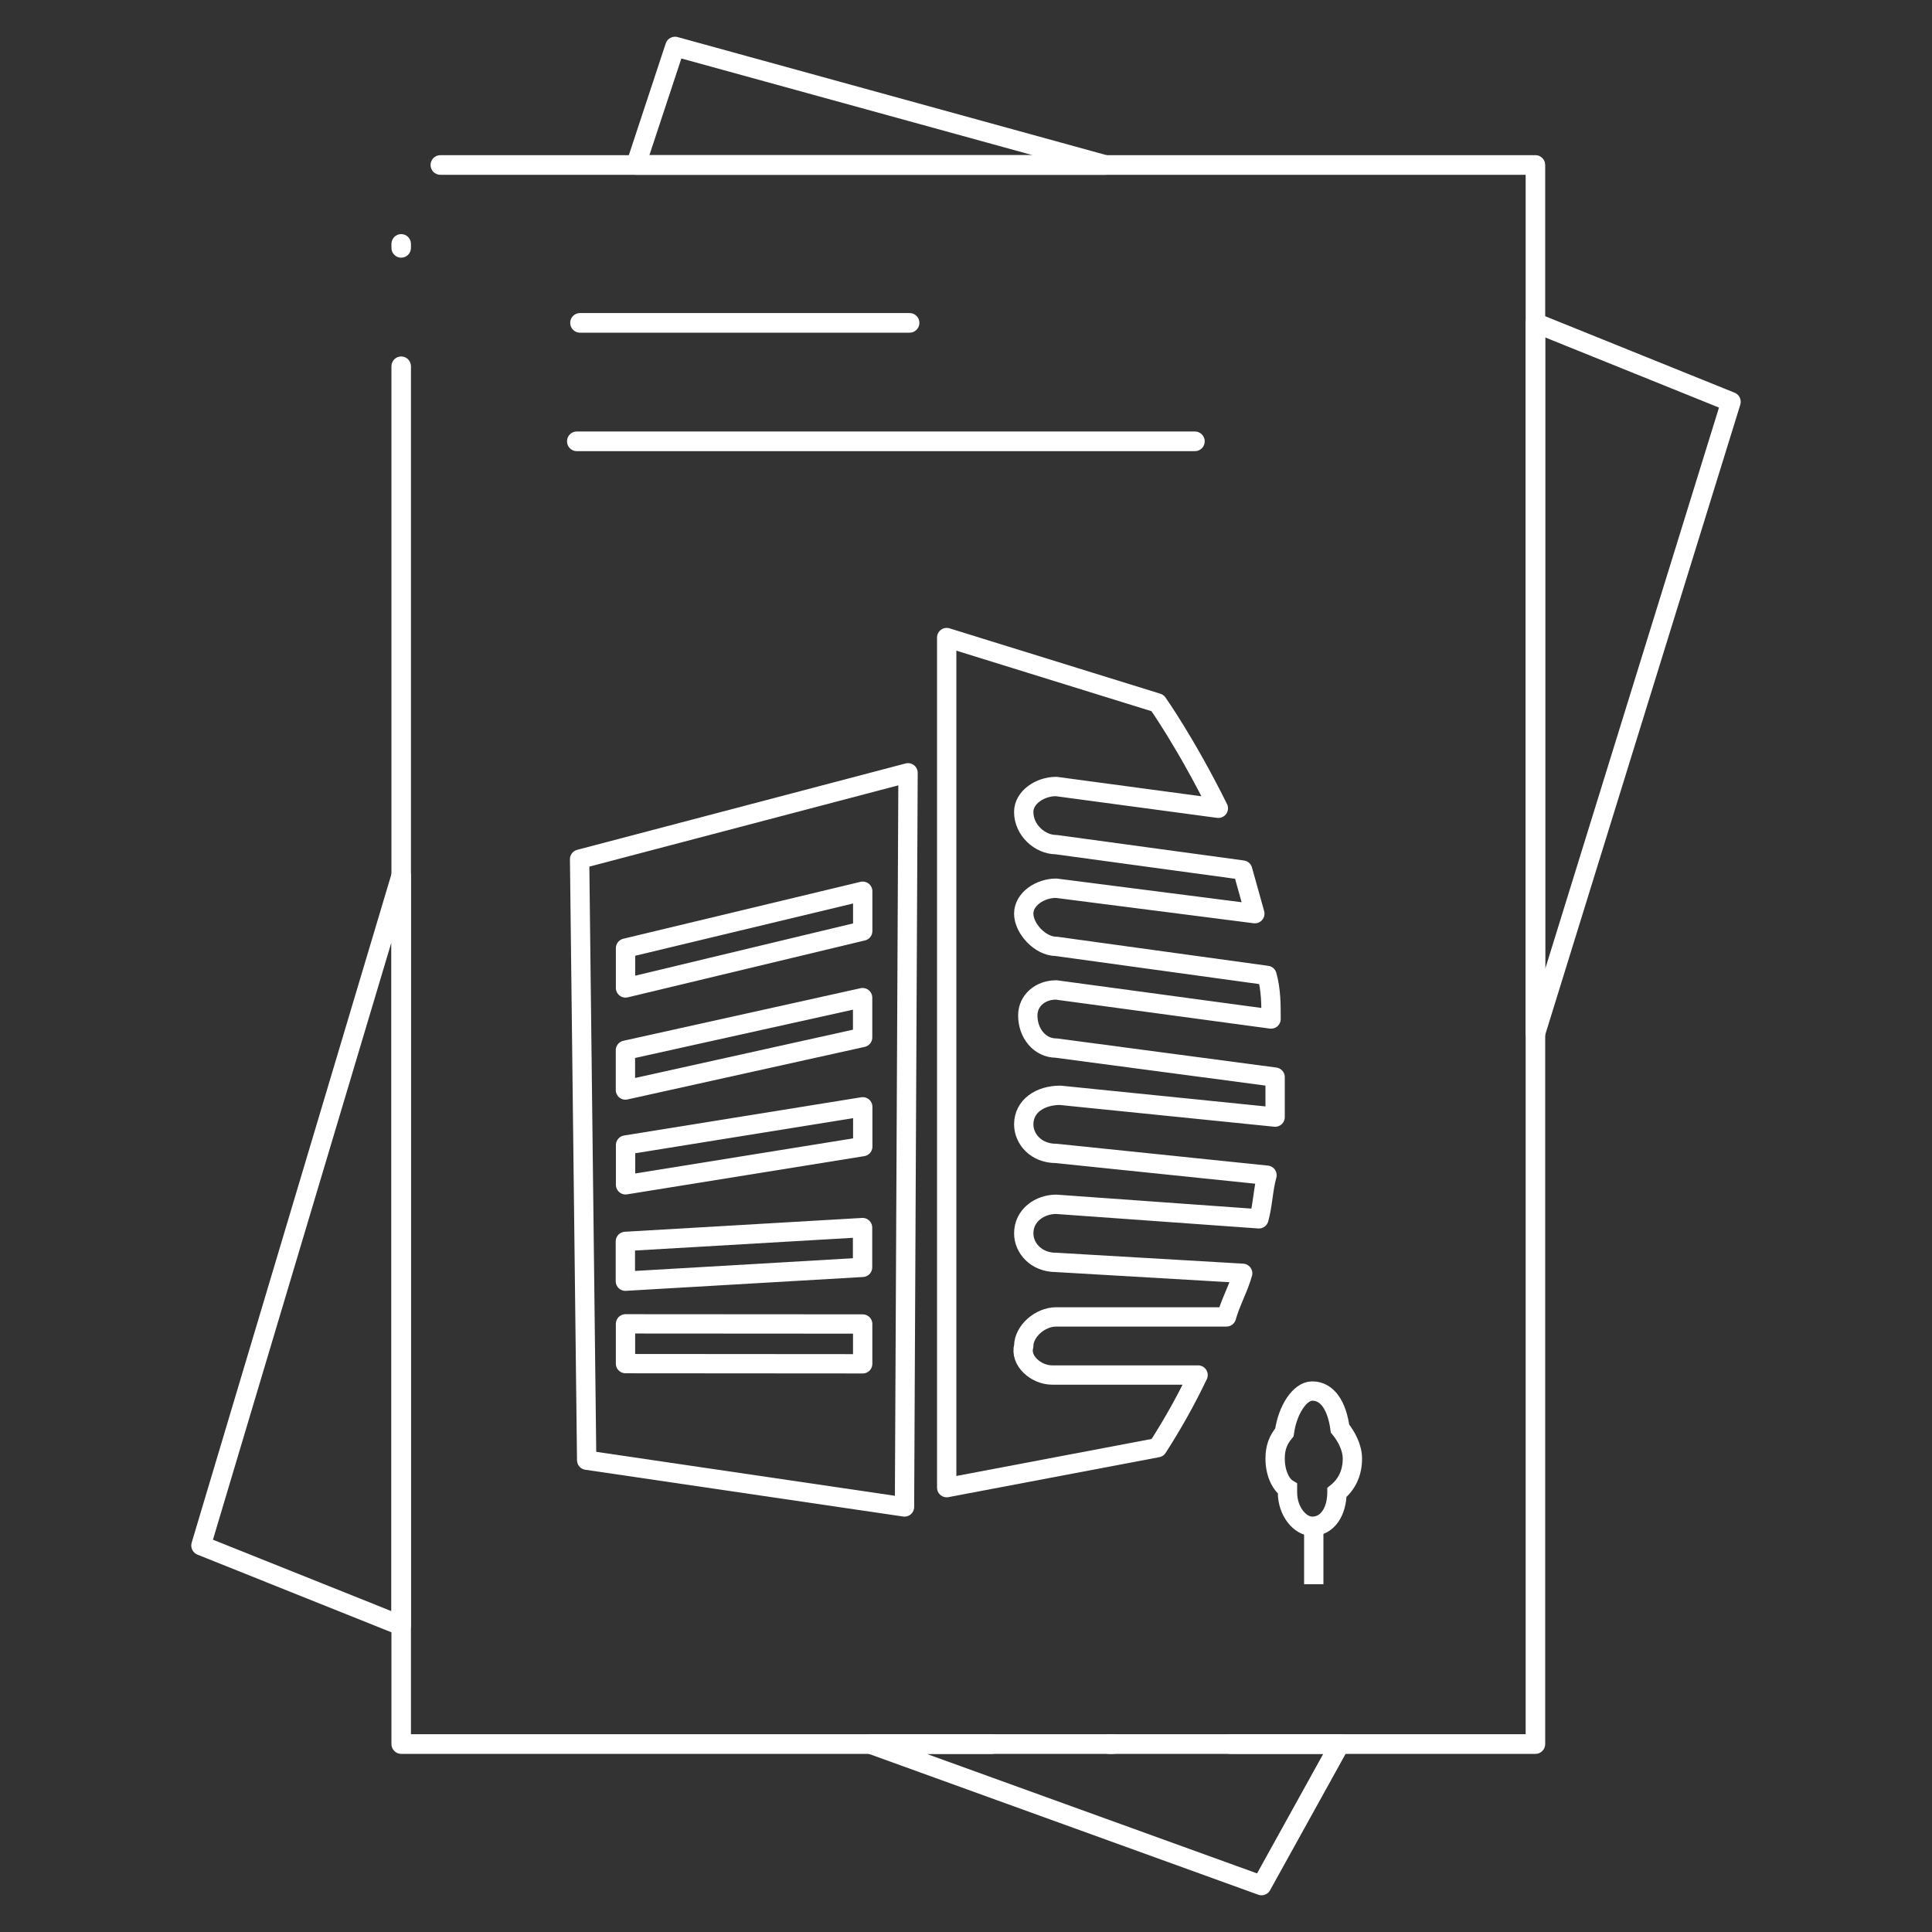 <svg width="100" height="100" viewBox="0 0 100 100" fill="none" xmlns="http://www.w3.org/2000/svg">
<rect x="0" y="0" width="100" height="100" fill="#333333" stroke="none"/>
<path d="M65.297 98C65.252 98 65.206 97.992 65.161 97.976L44.921 90.656C44.736 90.589 44.626 90.397 44.659 90.202C44.693 90.006 44.861 89.863 45.058 89.863H69.351C69.495 89.863 69.627 89.94 69.7 90.065C69.773 90.189 69.774 90.344 69.704 90.471L65.651 97.791C65.578 97.923 65.44 98 65.297 98H65.297ZM47.389 90.68L65.112 97.09L68.661 90.68H47.389Z" fill="white" stroke="white" stroke-width="0.2"/>
<path d="M79.473 53.901C79.453 53.901 79.433 53.9 79.412 53.897C79.214 53.867 79.068 53.695 79.068 53.493V16.712C79.068 16.576 79.135 16.449 79.246 16.373C79.357 16.297 79.498 16.282 79.624 16.332L89.746 20.419C89.942 20.498 90.045 20.717 89.981 20.92L79.859 53.614C79.806 53.786 79.648 53.9 79.473 53.9L79.473 53.901ZM79.878 17.317V50.815L89.097 21.038L79.878 17.317Z" fill="white" stroke="white" stroke-width="0.2"/>
<path d="M57.205 8.948H32.913C32.782 8.948 32.66 8.884 32.584 8.778C32.508 8.671 32.487 8.534 32.529 8.409L34.553 2.279C34.621 2.074 34.837 1.958 35.044 2.014L57.312 8.144C57.508 8.198 57.634 8.39 57.607 8.593C57.579 8.796 57.407 8.948 57.205 8.948L57.205 8.948ZM33.475 8.13H54.183L35.202 2.905L33.475 8.13Z" fill="white" stroke="white" stroke-width="0.2"/>
<path d="M20.765 84.551C20.715 84.551 20.664 84.541 20.616 84.522L10.256 80.375C10.061 80.296 9.957 80.08 10.017 79.877L20.378 45.201C20.436 45.007 20.625 44.885 20.825 44.915C21.023 44.945 21.17 45.117 21.17 45.32V84.142C21.17 84.277 21.104 84.404 20.993 84.48C20.925 84.527 20.846 84.551 20.765 84.551L20.765 84.551ZM10.9 79.753L20.36 83.54V48.089L10.9 79.753Z" fill="white" stroke="white" stroke-width="0.2"/>
<path d="M79.473 90.68H63.683C63.46 90.68 63.278 90.497 63.278 90.272C63.278 90.046 63.46 89.863 63.683 89.863H79.068V8.948H22.791C22.567 8.948 22.386 8.765 22.386 8.539C22.386 8.314 22.567 8.131 22.791 8.131H79.474C79.697 8.131 79.879 8.314 79.879 8.539V90.273C79.879 90.498 79.697 90.681 79.474 90.681L79.473 90.68ZM57.611 90.68H57.408C57.185 90.68 57.003 90.497 57.003 90.272C57.003 90.046 57.185 89.863 57.408 89.863H57.611C57.834 89.863 58.016 90.046 58.016 90.272C58.016 90.497 57.834 90.68 57.611 90.68ZM51.335 90.68H20.766C20.543 90.68 20.361 90.497 20.361 90.272V18.959C20.361 18.734 20.543 18.55 20.766 18.55C20.99 18.55 21.171 18.734 21.171 18.959V89.862H51.335C51.558 89.862 51.74 90.046 51.74 90.271C51.74 90.497 51.558 90.68 51.335 90.68L51.335 90.68ZM20.766 13.238C20.543 13.238 20.361 13.055 20.361 12.83V12.625C20.361 12.4 20.543 12.217 20.766 12.217C20.99 12.217 21.171 12.4 21.171 12.625V12.83C21.171 13.055 20.99 13.238 20.766 13.238Z" fill="white" stroke="white" stroke-width="0.2"/>
<path d="M47.083 17.12H30.018C29.795 17.12 29.613 16.937 29.613 16.712C29.613 16.486 29.795 16.303 30.018 16.303H47.083C47.306 16.303 47.488 16.486 47.488 16.712C47.488 16.937 47.306 17.12 47.083 17.12Z" fill="white" stroke="white" stroke-width="0.2"/>
<path d="M61.851 23.252H29.853C29.63 23.252 29.448 23.069 29.448 22.843C29.448 22.618 29.63 22.434 29.853 22.434H61.851C62.075 22.434 62.256 22.618 62.256 22.843C62.256 23.069 62.075 23.252 61.851 23.252Z" fill="white" stroke="white" stroke-width="0.2"/>
<path d="M47 40L46.817 78L30.366 75.579L30 44.471L47 40Z" stroke="white" stroke-linecap="round" stroke-linejoin="round"/>
<path d="M49 33L59.913 36.385C59.913 36.385 61.382 38.453 63.061 41.837L54.667 40.709C53.827 40.709 52.988 41.273 52.988 42.026C52.988 42.966 53.827 43.718 54.667 43.718L64.32 45.034C64.53 45.786 64.74 46.538 64.95 47.291L54.667 45.974C53.828 45.974 52.988 46.539 52.988 47.291C52.988 48.043 53.828 48.983 54.667 48.983L65.58 50.487C65.79 51.239 65.79 51.992 65.79 52.744L54.667 51.239C53.828 51.239 53.198 51.804 53.198 52.556C53.198 53.496 53.828 54.248 54.667 54.248L66 55.752V57.821L54.877 56.693C53.828 56.693 52.989 57.257 52.989 58.197C52.989 58.949 53.618 59.701 54.667 59.701L65.58 60.829C65.37 61.581 65.37 62.334 65.16 63.086L54.667 62.334C53.828 62.334 52.989 62.898 52.989 63.838C52.989 64.59 53.618 65.342 54.667 65.342L64.321 65.906C64.111 66.658 63.691 67.41 63.481 68.163H54.667C53.828 68.163 52.989 68.915 52.989 69.667C52.778 70.419 53.618 71.171 54.458 71.171H62.013C61.383 72.487 60.753 73.615 59.914 74.931L49.001 77V33.001L49 33Z" stroke="white" stroke-linecap="round" stroke-linejoin="round"/>
<path d="M32.377 49.076L44.654 46.13V48.19L32.377 51.136V49.076Z" stroke="white" stroke-linecap="round" stroke-linejoin="round"/>
<path d="M32.372 54.359L44.649 51.638V53.698L32.372 56.419V54.359Z" stroke="white" stroke-linecap="round" stroke-linejoin="round"/>
<path d="M32.379 59.267L44.656 57.288V59.348L32.379 61.326V59.267Z" stroke="white" stroke-linecap="round" stroke-linejoin="round"/>
<path d="M32.369 64.255L44.646 63.539V65.598L32.369 66.314V64.255Z" stroke="white" stroke-linecap="round" stroke-linejoin="round"/>
<path d="M32.376 68.522L44.652 68.53V70.59L32.376 70.581V68.522Z" stroke="white" stroke-linecap="round" stroke-linejoin="round"/>
<path d="M68 79V82" stroke="white"/>
<path d="M69.2 77.25C69.2 78.222 68.719 79 67.92 79C67.28 79 66.64 78.222 66.64 77.25V77.055C66.32 76.861 66 76.278 66 75.5C66 74.916 66.16 74.528 66.48 74.139C66.64 72.972 67.28 72 67.92 72C68.72 72 69.2 72.778 69.36 73.944C69.68 74.333 70 74.916 70 75.5C70 76.277 69.68 76.861 69.2 77.249L69.2 77.25Z" stroke="white"/>
</svg>
